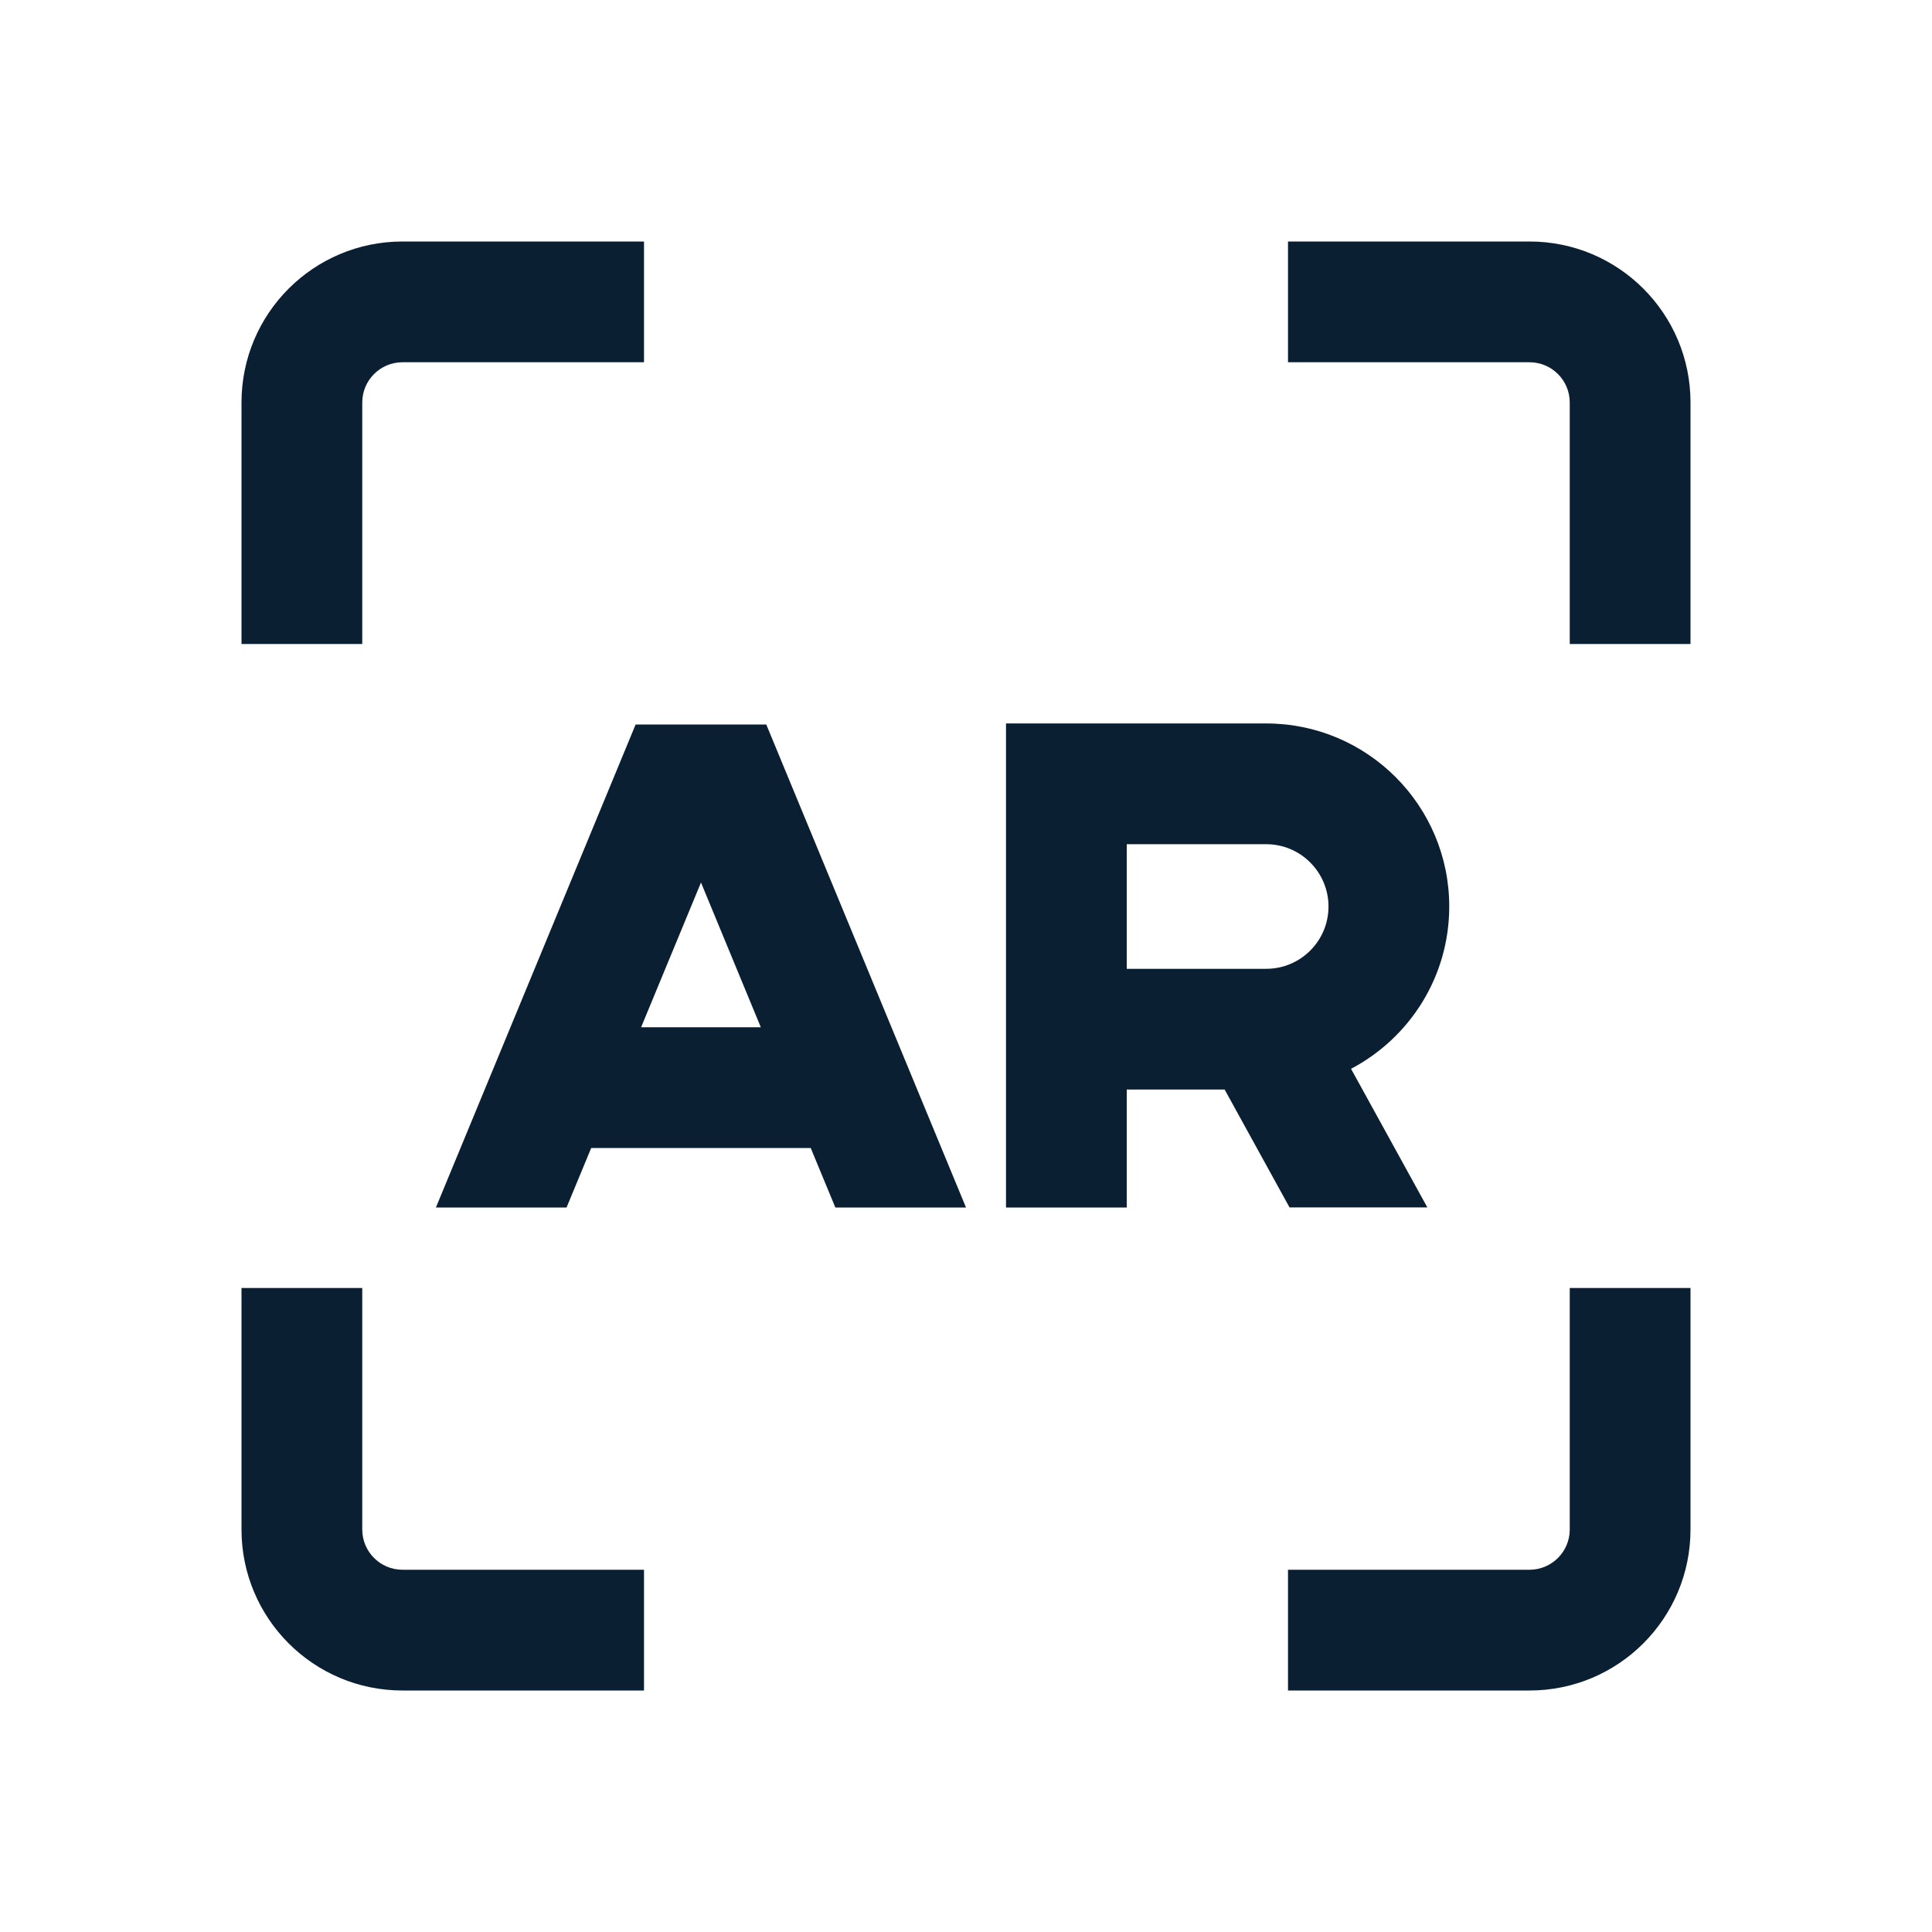 <svg width="24" height="24" viewBox="0 0 24 24" fill="none" xmlns="http://www.w3.org/2000/svg">
<path fill-rule="evenodd" clip-rule="evenodd" d="M19 4.5H16V3H19C20.105 3 21 3.895 21 5V8H19.5V5C19.5 4.724 19.276 4.5 19 4.5ZM8 3V4.5H5C4.724 4.5 4.5 4.724 4.5 5V8H3V5C3 3.895 3.895 3 5 3H8ZM3 16H4.5V19C4.5 19.276 4.724 19.5 5 19.5H8V21H5C3.895 21 3 20.105 3 19V16ZM16 21V19.5H19C19.276 19.5 19.5 19.276 19.5 19V16H21V19C21 20.105 20.105 21 19 21H16ZM12.497 8.987H13.247H15.729C16.984 8.987 18.003 10.005 18.003 11.261C18.003 12.137 17.508 12.896 16.783 13.277L17.731 14.999H16.019L15.213 13.535H13.997V15H12.497V9.737V8.987ZM13.997 12.035H15.729C16.156 12.035 16.503 11.689 16.503 11.261C16.503 10.834 16.156 10.487 15.729 10.487H13.997V12.035ZM9.519 9H7.896L5.415 15H7.038L7.344 14.261H10.071L10.377 15H12L9.519 9ZM9.451 12.761H7.964L8.708 10.963L9.451 12.761Z" fill="#0B1F33"/>
</svg>
